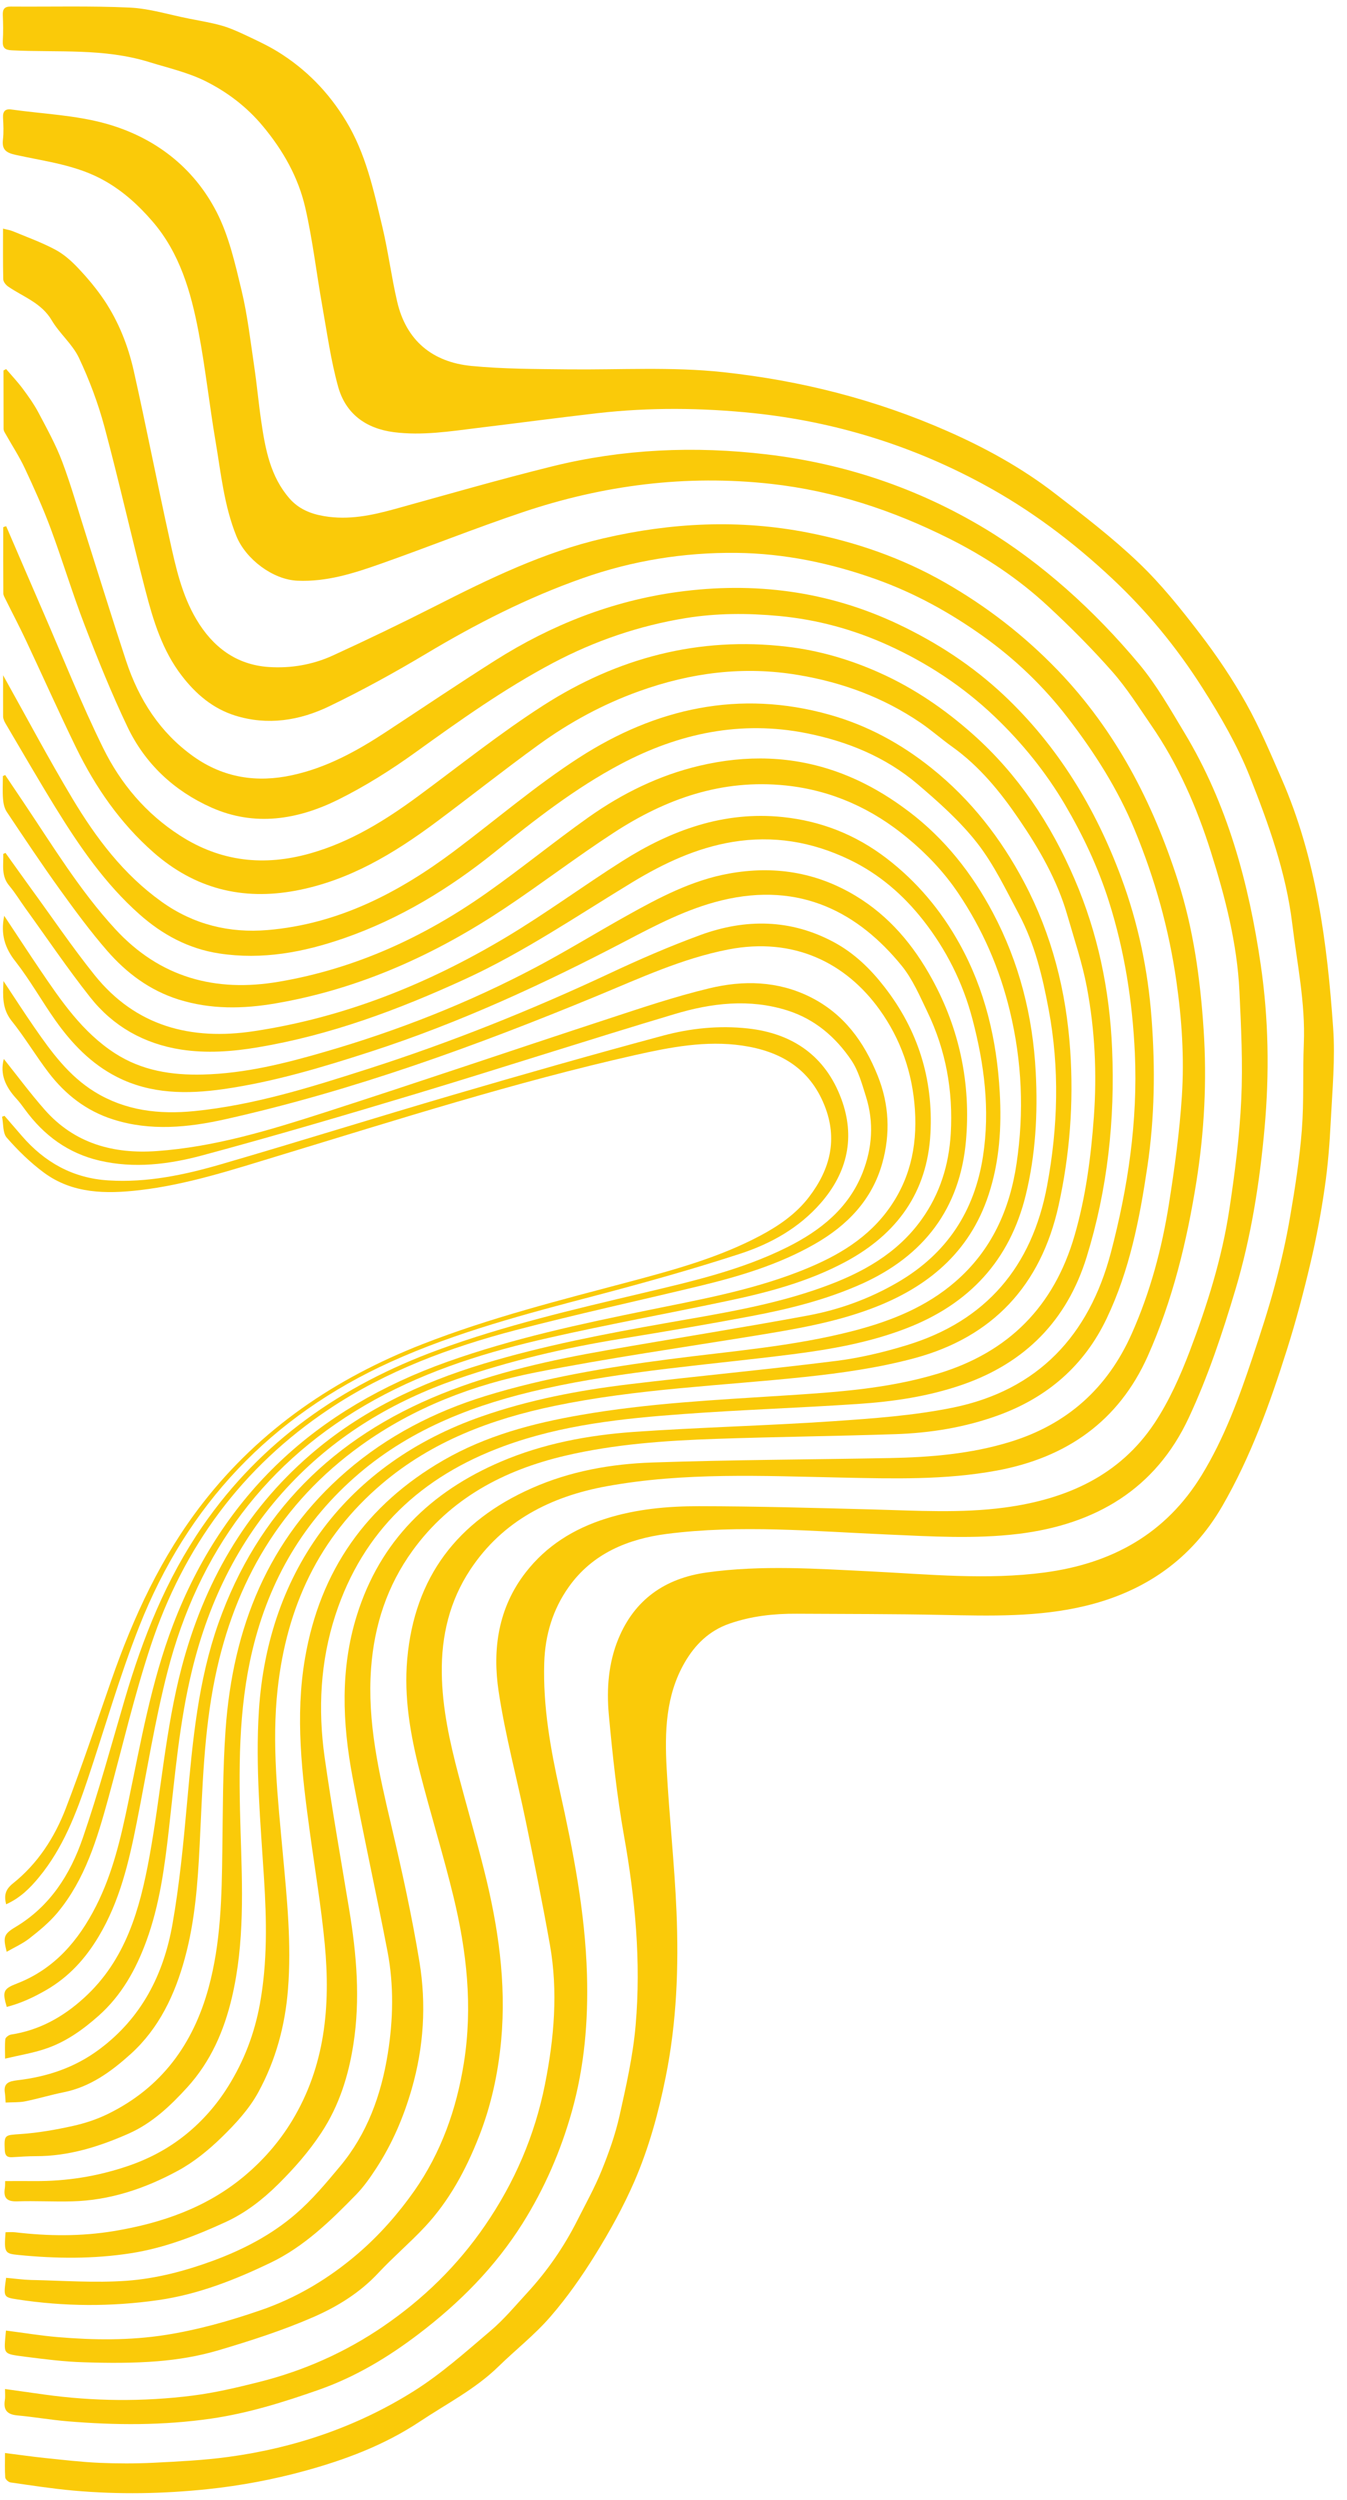 <svg xmlns="http://www.w3.org/2000/svg" xmlns:xlink="http://www.w3.org/1999/xlink" width="970" zoomAndPan="magnify" viewBox="0 0 727.5 1350" height="1800" preserveAspectRatio="xMidYMid meet" version="1.0"><path fill="#faca09" d="M 2.703 1324.574 C 10.496 1325.559 17.562 1326.586 24.625 1327.312 C 34.305 1328.297 43.984 1329.453 53.703 1329.883 C 63.426 1330.312 73.188 1330.312 82.91 1329.84 C 96.355 1329.156 109.887 1328.512 123.203 1326.715 C 159.09 1321.875 192.961 1310.355 223.582 1291.086 C 238.355 1281.793 251.586 1269.93 264.949 1258.582 C 272.184 1252.461 278.352 1245.008 284.816 1237.984 C 295.609 1226.254 304.602 1213.234 311.797 1198.973 C 316.25 1190.152 321.09 1181.461 324.812 1172.34 C 328.711 1162.746 332.266 1152.812 334.535 1142.746 C 338.176 1126.434 341.898 1109.988 343.312 1093.418 C 346.27 1059.156 343.055 1025.156 337.02 991.285 C 333.164 969.617 330.809 947.605 328.797 925.68 C 327.555 911.891 328.625 897.844 334.02 884.828 C 342.758 863.715 359.199 852.238 381.641 849.113 C 411.359 844.961 441.078 847.102 470.84 848.555 C 501.93 850.098 533.016 853.266 564.191 849.113 C 600.465 844.273 629.625 828.344 649.109 796.398 C 661.227 776.527 669.152 754.902 676.473 732.977 C 680.754 720.176 684.953 707.328 688.465 694.309 C 691.805 681.934 694.672 669.43 696.812 656.797 C 699.469 641.336 701.91 625.75 703.109 610.121 C 704.309 594.617 703.539 579.031 704.18 563.484 C 705.078 541.605 700.539 520.32 697.926 498.781 C 694.543 470.945 685.125 444.91 674.973 419.258 C 668.336 402.559 659.129 386.629 649.41 371.426 C 635.664 349.801 619.434 329.973 600.59 312.332 C 579.395 292.461 556.312 275.117 530.832 261.371 C 492.207 240.434 450.754 227.672 406.992 223.09 C 378.984 220.176 350.895 219.922 322.887 223.09 C 301.305 225.574 279.766 228.441 258.223 231.055 C 243.152 232.895 228.078 235.336 212.746 233.367 C 197.504 231.398 186.625 223.348 182.602 208.742 C 178.66 194.527 176.648 179.711 174.035 165.105 C 170.91 147.465 168.855 129.562 164.871 112.137 C 161.102 95.734 152.922 81.262 141.961 68.113 C 133.27 57.664 122.777 49.742 111.086 43.875 C 101.578 39.121 90.832 36.684 80.555 33.512 C 56.102 25.934 31.223 28.418 6.469 27.176 C 2.703 27.004 1.289 25.891 1.504 22.035 C 1.801 17.41 1.715 12.785 1.504 8.164 C 1.375 4.863 2.488 3.496 5.871 3.539 C 27.281 3.707 48.734 3.109 70.105 4.094 C 80.809 4.609 91.387 7.949 102.008 10.047 C 107.961 11.246 113.996 12.188 119.82 13.859 C 124.316 15.141 128.602 17.113 132.84 19.082 C 138.621 21.824 144.488 24.52 149.926 27.859 C 165.215 37.281 177.375 49.699 186.797 65.203 C 197.629 82.973 201.785 102.758 206.496 122.457 C 209.664 135.73 211.375 149.348 214.461 162.668 C 219.297 183.863 233.516 195.555 254.629 197.609 C 271.926 199.281 289.441 199.238 306.914 199.449 C 334.75 199.75 362.582 197.953 390.461 200.949 C 432.555 205.488 473.023 215.766 511.691 232.809 C 532.203 241.844 551.902 252.68 569.715 266.426 C 585.262 278.414 600.934 290.406 615.066 303.938 C 627.227 315.543 637.891 328.902 648.125 342.266 C 657.246 354.168 665.684 366.715 673.004 379.777 C 680.328 392.836 686.152 406.754 692.188 420.543 C 710.902 463.41 716.812 509.059 720.023 555.094 C 721.18 571.707 719.594 588.539 718.738 605.238 C 718.141 617.355 717.199 629.477 715.441 641.465 C 713.473 655.125 710.902 668.746 707.734 682.191 C 704.051 697.82 699.941 713.367 695.102 728.652 C 685.895 757.859 675.488 786.719 660.113 813.312 C 643.586 841.875 618.449 859.348 586.418 867.098 C 560.809 873.309 534.816 872.535 508.781 872.023 C 482.613 871.465 456.492 871.551 430.328 871.379 C 417.953 871.297 405.793 872.621 393.973 876.734 C 382.965 880.547 375.344 888.125 369.777 897.758 C 359.5 915.531 358.984 935.273 360.055 954.93 C 361.426 980.707 364.297 1006.445 365.367 1032.223 C 366.609 1062.113 365.496 1091.918 359.543 1121.508 C 355.645 1140.906 350.465 1159.793 342.672 1177.82 C 336.719 1191.523 329.395 1204.754 321.516 1217.473 C 314.277 1229.164 306.27 1240.598 297.277 1250.961 C 288.844 1260.723 278.48 1268.816 269.188 1277.895 C 256.684 1290.102 241.18 1297.98 226.836 1307.531 C 207.523 1320.375 186.281 1328.297 164.355 1334.293 C 147.441 1338.918 129.926 1342.215 112.457 1344.059 C 88.305 1346.625 63.98 1347.055 39.699 1344.871 C 28.309 1343.844 16.961 1342.086 5.656 1340.461 C 4.543 1340.289 2.871 1338.746 2.828 1337.762 C 2.531 1333.523 2.703 1329.285 2.703 1324.574 Z M 2.703 1324.574 " fill-opacity="1" fill-rule="nonzero"/><path fill="#faca09" d="M 2.703 1290.016 C 10.195 1291.086 16.961 1292.027 23.684 1292.969 C 50.449 1296.695 77.297 1296.953 104.062 1293.57 C 116.223 1292.027 128.301 1289.16 140.207 1286.16 C 164.145 1280.121 186.496 1270.188 206.879 1256.27 C 228.504 1241.496 246.918 1223.598 261.863 1201.844 C 277.922 1178.504 288.844 1153.066 294.324 1125.531 C 299.293 1100.652 301.477 1075.301 296.98 1050.035 C 293.039 1027.812 288.543 1005.715 284.004 983.617 C 279.164 960.195 272.871 937.027 269.316 913.391 C 265.848 890.523 269.102 868.125 283.918 849.07 C 295.051 834.727 309.824 825.52 327.168 820.035 C 343.57 814.855 360.484 813.312 377.398 813.312 C 408.703 813.355 440.051 814.254 471.352 815.07 C 495.16 815.711 518.93 817.211 542.652 814.043 C 575.754 809.586 604.617 796.996 623.629 768.309 C 631.465 756.445 637.418 743.086 642.516 729.723 C 651.938 704.93 659.945 679.535 663.926 653.242 C 666.922 633.5 669.492 613.547 670.391 593.633 C 671.293 574.234 670.309 554.707 669.406 535.266 C 668.164 509.445 661.699 484.395 653.992 460.027 C 646.41 435.961 636.219 412.578 621.703 391.555 C 614.938 381.703 608.512 371.469 600.633 362.562 C 589.715 350.188 577.98 338.41 565.82 327.148 C 549.934 312.418 531.945 300.469 512.59 290.793 C 482.23 275.59 450.457 265.055 416.453 261.285 C 370.504 256.191 325.84 261.93 282.332 276.574 C 256.555 285.223 231.332 295.375 205.68 304.41 C 191.164 309.547 176.477 314.258 160.676 313.574 C 147.27 313.016 132.668 301.84 127.66 289.465 C 121.02 273.02 119.352 255.633 116.438 238.461 C 113.098 218.766 110.957 198.809 107.23 179.195 C 103.121 157.656 97.082 136.543 82.266 119.457 C 74.945 110.98 66.852 103.527 56.746 97.746 C 41.543 89.055 24.797 87.254 8.398 83.617 C 3.258 82.461 0.945 80.832 1.59 75.352 C 2.059 71.453 1.844 67.473 1.633 63.531 C 1.461 60.191 2.789 58.648 6.086 59.121 C 23.215 61.52 40.812 62.16 57.301 66.785 C 83.379 74.109 104.449 90.125 116.953 114.406 C 123.633 127.379 126.973 142.324 130.441 156.715 C 133.695 170.289 135.281 184.293 137.336 198.125 C 138.793 207.93 139.648 217.777 141.105 227.586 C 143.289 242.531 146.027 257.391 156.434 269.25 C 161.316 274.82 167.824 277.516 175.148 278.715 C 188.211 280.941 200.629 278.328 213.09 274.902 C 241.438 267.066 269.699 258.887 298.262 251.824 C 336.375 242.402 375.086 240.73 414.055 245.355 C 456.152 250.324 495.633 263.598 531.859 285.395 C 547.449 294.773 562.223 305.949 575.883 317.984 C 590.059 330.488 603.289 344.277 615.406 358.793 C 624.742 370.012 632.066 382.988 639.645 395.578 C 662.984 434.203 674.504 477.027 680.926 521.09 C 685.168 550.168 685.637 579.586 682.98 609.094 C 680.328 638.684 675.703 667.93 667.266 696.277 C 660.242 719.832 652.406 743.426 642 765.652 C 624.059 804.062 591.684 823.164 550.062 828.258 C 526.422 831.129 502.871 829.629 479.273 828.602 C 439.621 826.887 399.883 823.207 360.27 828.258 C 339.289 830.957 320.016 838.75 307.129 856.992 C 298.52 869.152 294.41 882.898 293.938 897.844 C 293.211 921.312 297.277 944.137 302.332 966.918 C 309.613 999.676 316.035 1032.523 317.02 1066.266 C 317.746 1091.273 315.648 1115.855 308.926 1139.879 C 302.93 1161.332 294.152 1181.633 282.203 1200.645 C 267.305 1224.281 248.246 1243.465 226.066 1260.34 C 209.363 1273.059 191.637 1283.633 172.066 1290.484 C 153.266 1297.082 134.168 1303.074 114.125 1305.988 C 88.176 1309.758 62.312 1309.629 36.316 1307.445 C 27.281 1306.672 18.332 1305.09 9.297 1304.273 C 3.902 1303.762 1.758 1301.363 2.617 1296.055 C 2.914 1294.426 2.703 1292.711 2.703 1290.016 Z M 2.703 1290.016 " fill-opacity="1" fill-rule="nonzero"/><path fill="#faca09" d="M 3.215 1258.453 C 12.852 1259.695 22.102 1261.238 31.438 1262.008 C 50.707 1263.637 69.934 1263.852 89.246 1260.852 C 106.719 1258.113 123.461 1253.402 140.207 1247.664 C 160.117 1240.898 177.59 1230.363 193.133 1217.047 C 204.695 1207.152 215.102 1195.375 223.836 1182.914 C 238.184 1162.359 246.492 1139.195 250.516 1114.059 C 255.398 1083.395 252.059 1053.676 244.906 1024.129 C 239.426 1001.52 232.488 979.293 226.75 956.77 C 221.652 936.812 218.102 916.645 219.941 895.875 C 223.879 851.555 247.09 821.32 287.301 803.551 C 307.984 794.387 329.996 790.488 352.262 789.719 C 395.043 788.262 437.867 788.133 480.645 787.32 C 502.613 786.891 524.41 785.094 545.562 778.586 C 576.441 769.121 598.191 749.508 611.254 720.133 C 621.273 697.648 627.57 674.012 631.383 649.773 C 634.422 630.547 637.078 611.234 638.316 591.836 C 639.645 571.195 638.316 550.512 635.363 529.957 C 631.34 501.691 623.758 474.586 612.84 448.164 C 603.676 425.898 590.871 405.984 576.398 387.227 C 563.594 370.613 548.262 355.883 531.09 343.633 C 513.105 330.789 493.965 320.211 472.938 312.715 C 448.527 304.023 423.605 298.844 397.742 298.543 C 369.262 298.242 341.516 302.738 314.578 312.246 C 284.902 322.695 257.109 336.867 230.133 353.012 C 213.133 363.16 195.703 372.754 177.848 381.363 C 161.789 389.113 144.531 391.895 126.93 386.371 C 114.941 382.602 105.777 374.766 98.195 364.918 C 87.703 351.301 82.781 335.199 78.582 318.969 C 70.918 289.551 64.281 259.832 56.402 230.453 C 52.977 217.734 48.266 205.188 42.656 193.285 C 39.145 185.832 32.164 180.137 27.926 172.945 C 22.359 163.523 12.594 160.355 4.414 154.742 C 3.172 153.887 1.805 152.219 1.762 150.848 C 1.547 141.984 1.633 133.117 1.633 123.441 C 3.73 123.996 5.355 124.211 6.812 124.812 C 14.562 128.023 22.527 130.891 29.895 134.832 C 34.562 137.316 38.758 141.082 42.398 144.98 C 47.453 150.332 52.246 156.07 56.359 162.195 C 64.066 173.758 69.164 186.648 72.203 200.094 C 79.012 230.41 84.922 260.988 91.645 291.348 C 94.898 306.164 98.152 321.152 106.074 334.469 C 114.898 349.371 127.574 358.965 145.086 360.164 C 156.949 360.977 168.812 358.965 179.688 353.996 C 198.188 345.52 216.516 336.699 234.672 327.492 C 264.004 312.59 293.469 298.199 325.84 290.707 C 362.496 282.184 399.367 280.344 436.41 287.621 C 462.402 292.719 487.199 301.324 510.277 314.516 C 532.977 327.492 553.273 343.207 571.473 362.133 C 602.691 394.68 622.645 433.348 636.219 475.699 C 644.57 501.734 648.254 528.586 650.051 555.82 C 651.895 583.441 650.48 610.891 646.156 638.125 C 641.016 670.457 633.266 702.273 619.906 732.25 C 604.145 767.535 575.883 787.148 538.328 794.086 C 510.492 799.227 482.402 798.453 454.352 797.855 C 412.086 796.996 369.691 794.898 327.77 802.523 C 297.578 808.004 271.5 821.148 254.027 847.527 C 242.852 864.402 238.312 883.328 238.613 903.539 C 238.867 922.383 242.895 940.539 247.648 958.566 C 252.188 975.781 257.195 992.867 261.523 1010.125 C 269.059 1040.145 273.512 1070.551 270.688 1101.594 C 269.059 1119.453 265.289 1136.926 258.652 1153.797 C 251.586 1171.738 242.594 1188.441 229.406 1202.527 C 221.398 1211.094 212.406 1218.715 204.398 1227.281 C 194.375 1238.07 182 1245.652 168.938 1251.305 C 152.41 1258.496 135.109 1264.023 117.809 1269.16 C 107.23 1272.285 96.098 1274.129 85.094 1275.027 C 71.859 1276.098 58.457 1276.012 45.141 1275.582 C 34.734 1275.285 24.328 1273.957 14.008 1272.629 C 0.988 1270.914 2.102 1271.645 3.215 1258.453 Z M 3.215 1258.453 " fill-opacity="1" fill-rule="nonzero"/><path fill="#faca09" d="M 3.301 199.281 C 6.301 202.789 9.512 206.176 12.25 209.855 C 15.379 214.055 18.418 218.336 20.859 222.961 C 25.441 231.652 30.238 240.305 33.664 249.469 C 38.586 262.57 42.355 276.102 46.637 289.465 C 53.789 311.945 60.727 334.512 68.133 356.953 C 75.027 377.766 86.418 395.621 104.535 408.512 C 120.68 419.988 138.664 422.77 157.848 418.574 C 176.391 414.551 192.664 405.598 208.336 395.32 C 228.078 382.348 247.648 369.156 267.602 356.523 C 297.793 337.426 330.594 324.492 365.965 319.652 C 407.203 314 447.113 319.055 485.184 337.082 C 506.125 347.02 525.137 359.438 541.969 375.195 C 571.387 402.816 591.77 436.516 605.645 474.031 C 614.68 498.438 620.031 523.875 621.961 550.039 C 623.973 576.805 623.629 603.441 619.691 629.902 C 615.535 658.039 610.098 685.957 597.723 711.91 C 585.52 737.516 565.605 754.602 539.184 764.238 C 521.156 770.789 502.355 773.832 483.301 774.43 C 451.141 775.5 418.938 775.844 386.734 776.957 C 359.328 777.898 331.965 779.785 305.156 786.078 C 272.055 793.871 243.277 809.074 222.809 837.336 C 209.105 856.266 202.125 877.59 200.414 900.887 C 198.273 929.875 204.738 957.625 211.289 985.504 C 217.027 1009.953 222.469 1034.535 226.535 1059.328 C 230.305 1082.281 228.891 1105.32 222.383 1127.93 C 218.016 1143.133 211.891 1157.48 203.281 1170.711 C 200.027 1175.723 196.559 1180.688 192.449 1184.93 C 178.574 1199.188 164.23 1213.148 146.113 1221.84 C 126.844 1231.09 107.016 1238.926 85.477 1242.012 C 60.043 1245.652 34.691 1245.523 9.34 1241.625 C 1.801 1240.469 1.844 1240.34 3.301 1229.977 C 7.711 1230.363 12.207 1231.004 16.703 1231.133 C 33.961 1231.477 51.262 1232.805 68.434 1231.562 C 84.363 1230.406 99.996 1226.293 115.238 1220.684 C 131.512 1214.648 146.629 1206.77 159.645 1195.547 C 168.469 1187.969 176.09 1178.848 183.586 1169.855 C 198.359 1152.211 205.895 1131.145 209.449 1108.875 C 212.359 1090.633 212.789 1072.004 209.277 1053.676 C 203.238 1022.289 196.258 991.027 190.395 959.594 C 184.91 930.391 183.711 901.059 192.75 872.195 C 205.297 832.07 232.488 805.52 270.559 789.246 C 293.34 779.527 317.492 774.988 341.941 773.23 C 377.785 770.703 413.758 769.891 449.641 767.449 C 471.438 765.953 493.492 764.41 514.859 760.043 C 560.637 750.621 588.172 721.117 599.949 676.453 C 609.242 641.168 614.551 605.367 612.926 568.797 C 611.641 540.875 607.398 513.512 598.879 486.664 C 593.012 468.164 584.789 450.863 575.156 434.461 C 564.875 417.031 552.074 401.145 537.172 386.93 C 519.957 370.527 500.516 357.809 479.059 348.129 C 460.605 339.824 441.246 334.555 420.82 332.629 C 403.777 331.043 387.078 331.043 370.207 333.785 C 345.109 337.895 321.43 345.988 298.992 357.809 C 272.57 371.77 248.375 388.984 224.18 406.414 C 211.035 415.875 197.117 424.613 182.641 431.805 C 160.758 442.641 137.508 446.453 114.168 436.047 C 94 427.055 78.324 412.406 68.82 392.453 C 60.297 374.551 52.848 356.141 45.738 337.641 C 39.102 320.426 33.789 302.695 27.367 285.395 C 23.297 274.434 18.461 263.684 13.492 253.066 C 10.41 246.469 6.383 240.348 2.828 234.008 C 2.402 233.281 1.93 232.469 1.93 231.652 C 1.887 221.117 1.887 210.586 1.887 200.051 C 2.273 199.836 2.789 199.578 3.301 199.281 Z M 3.301 199.281 " fill-opacity="1" fill-rule="nonzero"/><path fill="#faca09" d="M 3.344 284.152 C 9.766 299.055 16.191 314 22.656 328.902 C 33.578 353.953 43.641 379.434 55.715 403.93 C 65.137 423.113 78.84 439.387 97.254 451.203 C 119.266 465.379 142.73 467.863 167.613 460.797 C 189.238 454.672 207.906 443.113 225.766 429.965 C 248.203 413.434 270.043 395.922 293.469 380.891 C 333.379 355.281 377.355 343.551 425.062 349.203 C 442.449 351.258 459.105 356.141 475.164 363.332 C 493.75 371.684 510.148 382.902 525.352 396.391 C 549.934 418.23 567.617 444.996 580.379 474.715 C 592.883 503.75 599.309 534.496 600.633 566.312 C 602.262 604.637 598.191 642.152 586.887 678.766 C 576.312 712.98 553.699 735.934 519.785 747.711 C 501.5 754.047 482.531 756.832 463.387 758.113 C 432.129 760.215 400.824 761.242 369.605 763.512 C 336.504 765.91 303.445 769.336 271.969 780.938 C 227.648 797.254 196.004 826.547 181.145 872.109 C 173.008 897.074 171.68 922.938 175.32 948.805 C 179.215 976.383 184.098 1003.875 188.637 1031.367 C 192.621 1055.434 194.633 1079.629 190.863 1103.863 C 188.254 1120.738 183.242 1136.84 173.648 1151.484 C 166.84 1161.848 158.918 1170.84 150.141 1179.531 C 141.703 1187.883 132.496 1194.949 122.004 1199.789 C 105.605 1207.324 88.859 1213.875 70.66 1216.703 C 50.363 1219.871 30.281 1219.656 10.023 1217.645 C 2.531 1216.918 2.145 1216.402 3 1205.355 C 4.715 1205.355 6.555 1205.184 8.312 1205.398 C 26.039 1207.496 43.684 1207.668 61.41 1204.754 C 87.32 1200.473 111.559 1192.078 131.855 1175.121 C 141.961 1166.688 150.738 1156.707 157.719 1145.188 C 175.664 1115.555 178.531 1083.184 175.406 1049.867 C 173.477 1029.609 170.094 1009.527 167.355 989.355 C 163.074 958.098 159.305 926.879 164.742 895.363 C 172.879 847.957 197.93 812.5 239.469 788.52 C 262.465 775.242 287.645 768.562 313.594 764.066 C 349.906 757.73 386.648 755.93 423.348 753.574 C 451.355 751.777 479.316 749.98 506.512 741.758 C 544.75 730.238 569.246 705.441 580.336 667.246 C 586.418 646.305 589.199 624.809 590.785 603.098 C 592.496 579.586 591.344 556.207 587.016 533.168 C 584.531 519.977 580.164 507.09 576.441 494.156 C 571 475.188 561.109 458.141 550.188 442.168 C 540.297 427.652 528.949 413.691 514.219 403.199 C 508.395 399.047 503.043 394.25 497.09 390.227 C 477.176 376.695 455.25 368.559 431.398 364.531 C 401.68 359.48 373.117 363.203 345.113 373.27 C 325.672 380.246 307.598 390.055 290.898 402.172 C 272.227 415.703 254.156 430.051 235.656 443.84 C 212.703 460.926 188.508 475.527 159.773 480.926 C 130.785 486.363 105.133 479.809 82.91 460.285 C 64.879 444.438 51.52 425.082 41.07 403.672 C 31.734 384.488 23.043 365.004 13.965 345.691 C 10.41 338.152 6.512 330.746 2.832 323.293 C 2.402 322.395 1.801 321.41 1.801 320.469 C 1.719 308.562 1.758 296.613 1.758 284.711 C 2.273 284.41 2.789 284.281 3.344 284.152 Z M 3.344 284.152 " fill-opacity="1" fill-rule="nonzero"/><path fill="#faca09" d="M 1.676 364.617 C 14.348 387.312 26.211 409.668 39.188 431.336 C 51.906 452.531 66.723 472.23 87.234 486.875 C 104.406 499.211 123.805 503.961 144.531 502.207 C 182.641 498.996 215.273 482.082 245.336 459.555 C 267.773 442.727 289.184 424.312 312.695 409.152 C 354.105 382.434 399.367 372.238 448.059 385.945 C 468.312 391.641 486.469 401.445 503.043 414.719 C 524.324 431.723 540.598 452.703 553.145 476.426 C 568.133 504.734 575.883 535.309 578.023 567.34 C 579.91 595.559 577.809 623.395 571.73 650.973 C 562.18 694.137 536.102 722.145 493.535 733.492 C 474.309 738.629 454.266 741.457 434.441 743.555 C 389.348 748.309 343.957 749.895 299.379 759.184 C 265.246 766.293 233.301 778.285 206.324 801.195 C 172.152 830.184 154.852 867.785 149.969 911.805 C 146.672 941.652 150.055 971.285 152.754 1000.918 C 154.98 1025.285 157.504 1049.609 155.535 1074.188 C 153.996 1093.93 148.855 1112.73 139.434 1129.902 C 134.551 1138.852 127.23 1146.773 119.863 1153.969 C 112.715 1160.949 104.707 1167.5 95.969 1172.211 C 78.285 1181.801 59.312 1188.184 38.887 1188.695 C 28.996 1188.953 19.059 1188.355 9.211 1188.695 C 3.645 1188.867 1.758 1186.77 2.617 1181.547 C 2.789 1180.391 2.746 1179.191 2.789 1177.734 C 8.227 1177.734 13.492 1177.691 18.719 1177.734 C 35.934 1177.863 52.59 1175.207 68.992 1169.641 C 80.598 1165.699 91.086 1160.09 100.336 1152.598 C 109.289 1145.359 116.953 1136.668 123.203 1126.645 C 131.855 1112.816 137.508 1097.871 140.375 1082.023 C 144.445 1059.715 144.016 1037.105 142.602 1014.492 C 140.719 984.262 137.895 954.113 139.82 923.754 C 144.703 847.57 187.91 790.059 260.023 764.879 C 285.844 755.844 312.566 750.75 339.586 747.496 C 376.801 743 414.098 739.574 451.312 734.906 C 464.328 733.277 477.305 730.195 489.852 726.34 C 532.59 713.281 557.383 683.945 565.52 640.309 C 571.43 608.578 572.328 576.719 566.332 544.902 C 563.035 527.258 558.84 509.699 550.316 493.684 C 543.336 480.582 536.871 466.922 527.836 455.316 C 518.586 443.453 507.023 433.176 495.504 423.371 C 478.246 408.723 457.562 400.289 435.555 395.922 C 400.18 388.855 366.738 395.922 335.262 412.578 C 310.641 425.598 288.801 442.727 267.176 460.156 C 242.594 479.895 215.871 496.168 185.941 506.574 C 164.016 514.195 141.703 518.438 118.324 514.84 C 101.621 512.27 87.578 504.605 75.199 493.598 C 56.828 477.285 43.039 457.242 30.238 436.516 C 20.902 421.398 12.039 405.984 3 390.695 C 2.316 389.539 1.719 388.168 1.676 386.93 C 1.633 379.648 1.676 372.324 1.676 364.617 Z M 1.676 364.617 " fill-opacity="1" fill-rule="nonzero"/><path fill="#faca09" d="M 2.789 418.488 C 6.258 423.672 9.766 428.852 13.234 434.031 C 28.738 457.156 43.211 480.969 62.141 501.566 C 86.336 527.902 116.309 535.992 150.781 530.086 C 191.891 523.062 228.848 506.105 262.723 482.25 C 281.477 469.062 299.25 454.504 317.918 441.27 C 336.074 428.422 355.945 418.66 377.656 413.52 C 402.922 407.527 428.102 408.039 452.812 417.031 C 466.684 422.086 479.188 429.367 491.008 438.316 C 510.406 453.047 525.008 471.719 536.188 492.742 C 550.445 519.594 557.855 548.625 559.395 579.16 C 560.551 601.512 559.309 623.566 554 645.32 C 545.352 680.648 523.426 704.117 489.766 717.176 C 469.684 724.969 448.656 728.652 427.418 731.352 C 382.883 737.004 338.004 740.086 294.066 749.852 C 257.41 757.988 222.98 770.918 193.949 795.629 C 164.188 821.02 145.473 852.969 136.352 890.992 C 128.602 923.367 128.941 956.125 129.93 988.973 C 130.871 1018.906 132.199 1048.879 125.305 1078.387 C 121.062 1096.5 113.871 1113.156 101.066 1127.203 C 91.902 1137.266 82.051 1146.516 69.633 1152.039 C 53.703 1159.105 37.133 1164.332 19.359 1164.289 C 15.121 1164.289 10.883 1164.586 6.641 1164.844 C 3.859 1165.016 2.703 1163.988 2.574 1161.074 C 2.188 1152.598 2.488 1152.941 11.18 1152.34 C 20.645 1151.699 30.109 1150.027 39.359 1147.973 C 45.953 1146.516 52.547 1144.332 58.586 1141.336 C 87.234 1127.203 104.32 1103.863 112.672 1073.289 C 119.309 1048.879 119.777 1024.043 120.078 999.078 C 120.379 977.367 120.293 955.57 121.836 933.945 C 125.73 879.133 144.66 831.043 187.309 794.301 C 209.277 775.371 234.543 762.355 262.121 753.832 C 294.496 743.855 327.812 738.332 361.34 733.965 C 394.699 729.594 428.359 727.109 461.074 718.59 C 481.074 713.367 500.086 705.871 516.016 692.039 C 535.5 675.168 545.352 653.199 549.031 628.277 C 553.145 600.613 551.988 573.164 545.395 545.844 C 539.867 523.02 530.789 502.035 517.645 482.465 C 509.895 470.902 500.473 461.055 490.066 452.445 C 471.141 436.73 449.387 426.754 424.375 424.141 C 389.863 420.543 359.457 431.379 331.324 449.75 C 311.41 462.723 292.484 477.199 272.699 490.387 C 234.844 515.609 194.035 534.066 148.855 541.816 C 131.34 544.816 113.828 545.156 96.484 539.719 C 80.938 534.836 68.391 525.461 57.941 513.469 C 48.777 502.934 40.473 491.629 32.293 480.281 C 22.441 466.578 13.066 452.488 3.688 438.445 C 2.359 436.473 1.801 433.777 1.633 431.379 C 1.289 427.309 1.547 423.199 1.547 419.09 C 2.016 418.875 2.402 418.66 2.789 418.488 Z M 2.789 418.488 " fill-opacity="1" fill-rule="nonzero"/><path fill="#faca09" d="M 2.957 460.539 C 7.496 466.836 11.996 473.215 16.535 479.469 C 28.012 495.184 38.93 511.371 51.09 526.531 C 73.359 554.238 103.164 561.945 137.207 556.805 C 186.027 549.441 230.988 531.367 273.086 506.23 C 294.668 493.344 314.965 478.355 336.203 464.91 C 362.539 448.25 390.934 437.887 422.707 441.184 C 443.305 443.324 461.977 450.605 478.676 463.367 C 495.203 476 508.18 491.543 518.113 509.402 C 531.988 534.281 538.371 561.473 539.953 589.906 C 541.023 608.707 539.828 627.25 533.918 645.191 C 523.598 676.582 500.688 695.336 470.668 706.598 C 450.371 714.223 429.086 717.777 407.805 721.246 C 368.363 727.668 328.754 733.32 289.527 741.027 C 255.613 747.711 223.496 760 195.062 780.426 C 151.727 811.559 126.758 854.25 116.141 905.938 C 110.016 935.742 109.332 966.062 107.832 996.336 C 106.805 1016.848 105.305 1037.363 99.867 1057.273 C 94.516 1077.016 85.906 1095.301 70.531 1109.176 C 60.172 1118.512 48.777 1126.902 34.391 1129.773 C 27.367 1131.188 20.516 1133.285 13.492 1134.699 C 10.238 1135.34 6.77 1135.125 3.043 1135.34 C 2.875 1133.242 2.875 1131.742 2.66 1130.285 C 1.762 1124.977 4.586 1123.863 9.297 1123.305 C 25.441 1121.422 40.344 1116.539 53.746 1106.52 C 76.527 1089.52 88.305 1066.18 93.102 1039.289 C 96.996 1017.277 99.098 994.926 101.109 972.613 C 104.062 940.027 106.977 907.523 118.023 876.348 C 139.18 816.695 180.117 776.23 238.355 752.719 C 267.348 741.027 297.707 734.348 328.367 728.996 C 364.383 722.699 400.523 717.004 436.496 710.324 C 453.711 707.113 470.152 701.074 485.355 692.125 C 511.391 676.793 526.336 654.141 530.918 624.293 C 534.773 599.113 531.605 574.621 525.18 550.211 C 520 530.512 510.965 512.656 498.59 496.898 C 487.84 483.238 474.777 471.844 458.551 464.094 C 438.336 454.418 417.48 451.035 395.684 454.629 C 376.199 457.844 358.559 466.105 341.688 476.301 C 311.84 494.414 282.934 514.152 251.074 528.758 C 215.145 545.242 178.359 558.988 139.18 565.543 C 125.434 567.855 111.645 568.883 97.77 566.742 C 77.77 563.613 61.07 554.195 48.652 538.434 C 36.402 522.934 25.312 506.488 13.707 490.43 C 10.797 486.406 8.227 482.121 5.059 478.355 C 0.477 473 1.973 466.965 1.762 461.098 C 2.102 460.926 2.531 460.711 2.957 460.539 Z M 2.957 460.539 " fill-opacity="1" fill-rule="nonzero"/><path fill="#faca09" d="M 2.273 494.5 C 8.953 504.562 15.164 514.113 21.543 523.531 C 33.02 540.449 44.496 557.406 62.141 568.797 C 76.613 578.133 92.715 580.656 109.629 580.23 C 132.238 579.672 153.91 574.234 175.406 567.98 C 214.887 556.547 253 541.562 289.355 522.332 C 305.973 513.555 321.988 503.664 338.43 494.5 C 355.902 484.734 373.59 475.355 393.629 471.719 C 417.824 467.348 440.562 470.816 461.934 483.621 C 480.301 494.629 493.449 510.473 503.426 528.715 C 518.285 555.777 524.41 585.281 521.711 615.988 C 518.5 652.645 498.93 678.164 465.441 693.238 C 446.344 701.805 426.219 706.812 405.836 710.668 C 382.281 715.121 358.688 719.105 335.047 722.957 C 304.945 727.84 275.352 734.777 246.578 744.754 C 212.488 756.574 182.215 774.688 157.207 800.938 C 129.93 829.543 113.012 863.715 103.719 901.914 C 96.867 930.004 94.512 958.738 91.258 987.344 C 88.945 1007.984 86.207 1028.625 79.012 1048.238 C 73.402 1063.484 65.695 1077.441 53.234 1088.492 C 44.453 1096.285 35.074 1102.922 23.898 1106.52 C 17.348 1108.66 10.453 1109.816 2.746 1111.617 C 2.746 1107.719 2.531 1104.379 2.875 1101.082 C 3 1100.141 4.758 1098.812 5.914 1098.641 C 21.242 1096.285 34.09 1089.133 45.395 1078.812 C 67.879 1058.387 75.5 1031.066 80.684 1002.719 C 86.934 968.547 89.289 933.73 98.195 900.027 C 110.102 855.109 132.07 816.312 167.398 785.691 C 194.762 761.926 226.793 746.766 261.266 736.359 C 293.512 726.641 326.527 720.301 359.672 714.438 C 388.32 709.383 417.141 704.93 444.633 694.953 C 465.527 687.414 484.543 677.008 497.816 658.383 C 507.668 644.594 512.504 629.004 513.492 612.133 C 514.816 589.137 510.879 567.125 500.859 546.355 C 496.746 537.793 492.895 528.758 486.984 521.477 C 463.902 493.129 432.512 475.785 389.734 486.191 C 371.062 490.73 354.277 499.551 337.531 508.332 C 293.254 531.496 247.988 552.352 200.371 567.812 C 174.207 576.289 147.914 584.211 120.637 588.109 C 101.023 590.891 81.367 590.848 63.039 581.473 C 49.207 574.406 38.758 563.484 29.938 551.023 C 22.57 540.617 16.32 529.398 8.484 519.336 C 2.66 512.055 0.219 504.52 2.273 494.5 Z M 2.273 494.5 " fill-opacity="1" fill-rule="nonzero"/><path fill="#faca09" d="M 1.887 529.742 C 7.969 538.906 13.195 547.043 18.719 555.008 C 27.797 568.109 37.133 580.914 51.047 589.523 C 67.707 599.801 85.992 601.855 104.918 599.973 C 137.164 596.758 167.867 587.082 198.488 577.273 C 243.023 563.016 286.359 545.672 328.754 525.844 C 344.984 518.223 361.512 511.027 378.344 504.863 C 402.664 495.996 427.031 496.211 450.371 508.758 C 461.375 514.668 470.109 523.148 477.734 532.996 C 495.805 556.25 504.07 582.672 502.527 611.961 C 500.855 643.863 484.457 666.391 456.75 681.293 C 436.496 692.168 414.527 697.949 392.215 702.617 C 360.355 709.34 328.324 715.164 296.594 722.359 C 263.918 729.723 231.93 739.531 202.383 755.844 C 143.629 788.305 107.145 838.109 90.531 902.426 C 83.594 929.32 79.27 956.941 73.828 984.219 C 69.59 1005.543 64.664 1026.656 53.316 1045.625 C 46.211 1057.531 37.301 1067.422 25.055 1074.531 C 18.16 1078.516 11.266 1081.727 3.645 1083.695 C 1.16 1075.344 1.844 1073.891 9.039 1071.105 C 29.336 1063.27 42.398 1047.938 51.906 1029.184 C 60.898 1011.453 65.309 992.312 69.289 973.043 C 76.016 940.797 81.668 908.25 93.484 877.289 C 120.508 806.59 171.039 760.426 241.738 735.289 C 277.023 722.742 313.508 714.906 350.078 707.457 C 377.312 701.891 404.762 696.965 430.844 686.902 C 449.258 679.793 466.43 670.629 478.719 654.527 C 491.18 638.168 495.504 619.625 494.133 599.113 C 492.809 579.16 486.426 561.047 475.078 545.242 C 456.879 519.895 428.742 505.848 393.328 512.699 C 368.406 517.539 345.496 528.242 322.285 537.836 C 257.066 564.77 190.863 588.879 121.836 604.34 C 101.707 608.836 81.238 610.934 60.941 604.426 C 46.594 599.844 35.246 590.977 26.254 579.203 C 19.23 569.996 13.277 559.934 6 550.895 C 1.246 544.645 1.461 538.137 1.887 529.742 Z M 1.887 529.742 " fill-opacity="1" fill-rule="nonzero"/><path fill="#faca09" d="M 2.059 571.793 C 9.297 580.871 16.32 590.336 24.07 599.156 C 40.129 617.441 61.156 623.223 84.621 621.555 C 115.754 619.371 145.387 610.336 174.805 600.871 C 226.023 584.383 276.98 566.996 328.109 550.254 C 346.27 544.301 364.469 538.137 383.051 533.68 C 401.422 529.227 420.008 529.613 437.566 538.348 C 455.68 547.383 466.641 562.457 474.008 580.785 C 480.262 596.289 480.945 612.176 476.535 628.02 C 471.012 647.891 457.605 661.723 440.051 671.742 C 420.609 682.875 399.324 689.215 377.699 694.438 C 344.641 702.402 311.367 709.641 278.48 718.246 C 242.938 727.582 208.637 740.258 177.762 760.855 C 130.785 792.203 99.055 835.367 81.453 888.594 C 72.504 915.574 66.078 943.41 58.543 970.859 C 52.461 992.996 45.953 1014.965 30.879 1032.992 C 26.555 1038.133 21.203 1042.543 15.891 1046.695 C 12.207 1049.566 7.797 1051.535 3.602 1053.934 C 1.676 1046.098 1.801 1044.469 8.398 1040.531 C 27.066 1029.355 37.945 1012.141 44.711 992.484 C 53.191 967.816 60.043 942.594 67.406 917.5 C 77.129 884.398 89.719 852.668 109.457 824.062 C 141.148 778.156 184.613 748.008 236.512 728.953 C 272.527 715.719 309.781 707.07 346.996 698.25 C 373.719 691.91 400.523 685.789 425.277 673.41 C 443.176 664.461 458.293 652.43 465.871 633.242 C 471.141 619.883 472.039 606.008 467.715 592.176 C 465.57 585.41 463.645 578.176 459.746 572.438 C 451.312 560.016 440.18 550.383 425.402 545.672 C 404.805 539.121 384.25 541.605 364.297 547.598 C 317.832 561.473 271.672 576.461 225.25 590.465 C 186.711 602.07 148.043 613.461 109.16 623.91 C 91.172 628.746 72.504 631.059 53.875 626.734 C 36.832 622.797 23.641 613.074 13.449 599.07 C 11.953 597.016 10.41 594.918 8.652 593.035 C 3.043 586.867 -0.168 580.059 2.059 571.793 Z M 2.059 571.793 " fill-opacity="1" fill-rule="nonzero"/><path fill="#faca09" d="M 2.445 602.539 C 5.527 606.094 8.609 609.648 11.695 613.246 C 24.07 627.633 39.402 636.242 58.629 637.398 C 79.484 638.684 99.566 634.441 119.309 628.703 C 161.316 616.5 203.07 603.398 245.078 591.105 C 282.676 580.102 320.359 569.352 358.172 559.203 C 373.031 555.223 388.449 553.637 403.992 555.352 C 428.316 558.047 445.832 570.379 454.352 593.289 C 462.016 613.844 457.82 632.988 443.262 649.645 C 431.527 663.09 416.324 671.57 399.84 676.965 C 374.23 685.316 348.238 692.598 322.203 699.449 C 284.434 709.383 246.664 719.23 210.949 735.418 C 146.414 764.668 101.152 812.543 75.242 878.148 C 64.582 905.125 56.617 933.133 47.41 960.625 C 41.07 979.508 33.961 998.008 21.117 1013.594 C 16.277 1019.504 10.879 1024.898 3.301 1028.281 C 2.102 1023.273 2.957 1020.23 7.027 1016.977 C 20.43 1006.273 29.551 992.098 35.59 976.34 C 44.324 953.559 52.078 930.348 60.125 907.309 C 72.074 873.051 87.105 840.422 109.543 811.602 C 140.762 771.477 181.145 744.199 228.164 725.828 C 264.648 711.566 302.504 702.059 340.23 692.039 C 364.34 685.617 388.449 679.02 410.672 667.203 C 420.738 661.848 430.07 655.383 437.008 646.262 C 448.355 631.359 452.598 615.129 445.273 596.844 C 437.18 576.676 421.164 567.555 400.91 564.598 C 381.254 561.73 361.984 565.457 342.926 569.738 C 277.793 584.426 214.246 604.723 150.484 624.078 C 125.773 631.574 101.195 639.668 75.414 642.664 C 57.258 644.762 39.23 644.637 23.727 633.203 C 16.363 627.762 9.684 621.211 3.645 614.316 C 1.418 611.789 1.887 606.863 1.117 603.012 C 1.504 602.84 1.973 602.711 2.445 602.539 Z M 2.445 602.539 " fill-opacity="1" fill-rule="nonzero"/></svg>